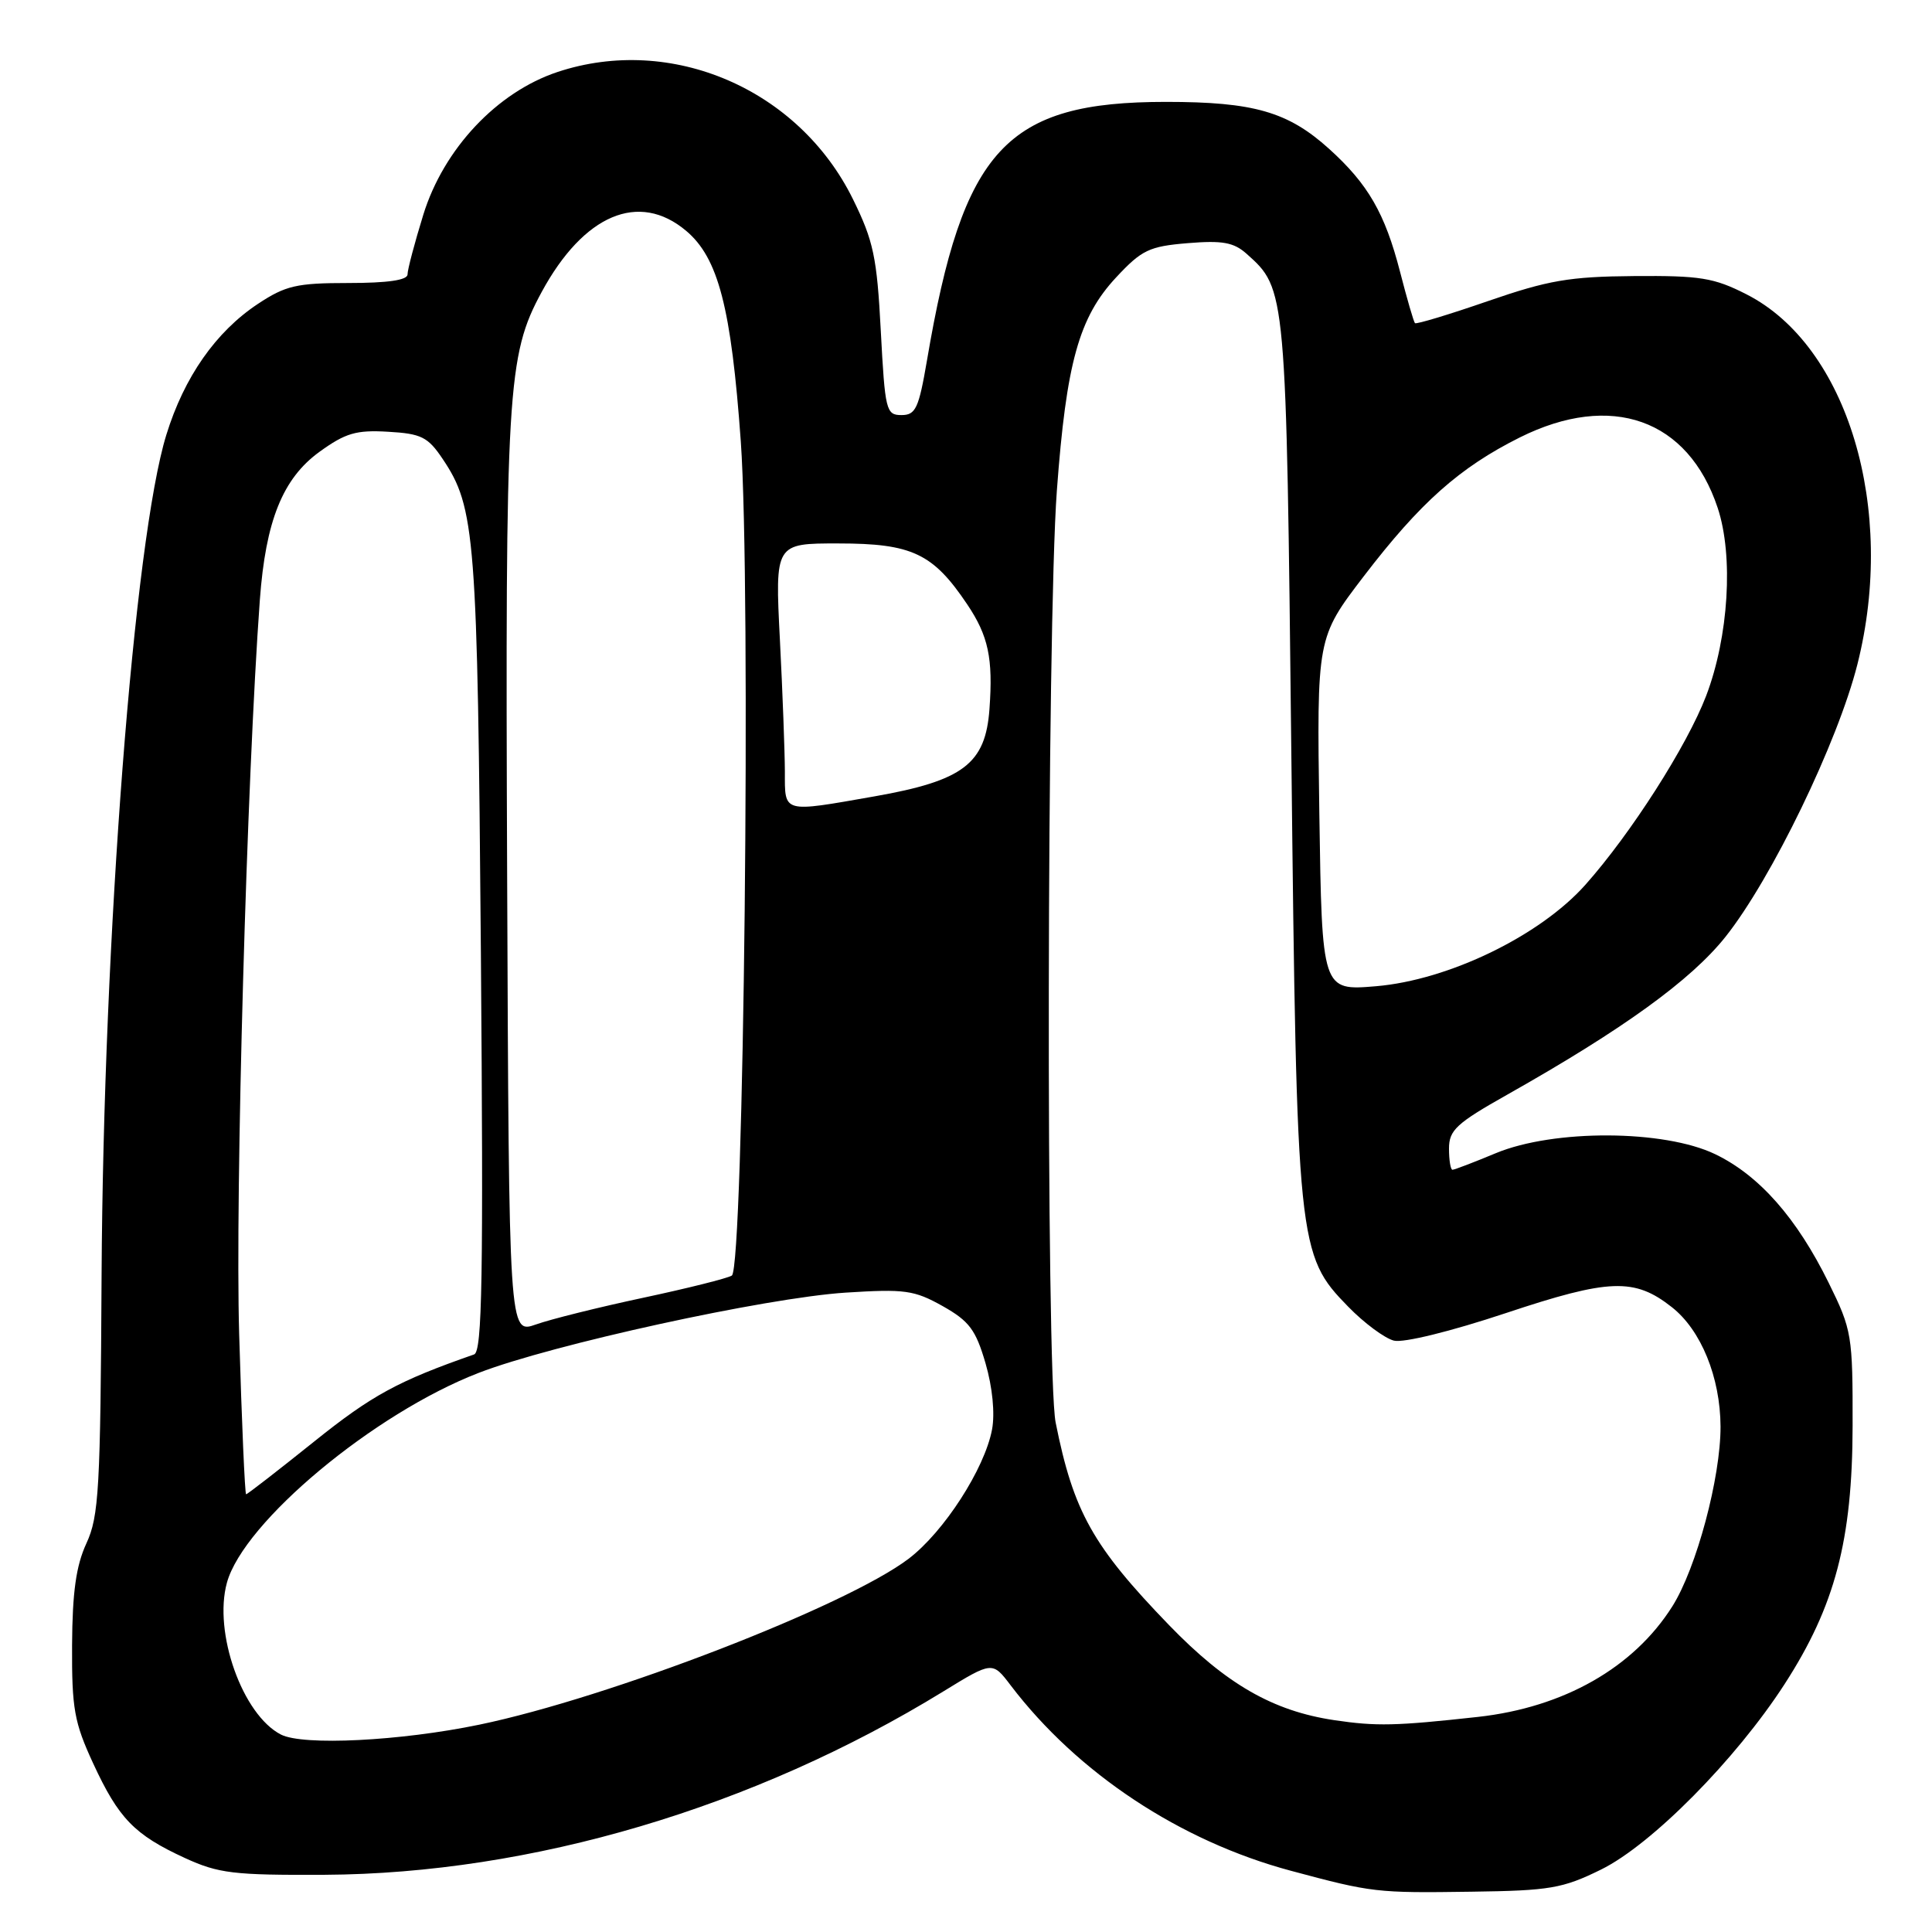 <?xml version="1.0" encoding="UTF-8" standalone="no"?>
<!DOCTYPE svg PUBLIC "-//W3C//DTD SVG 1.1//EN" "http://www.w3.org/Graphics/SVG/1.1/DTD/svg11.dtd" >
<svg xmlns="http://www.w3.org/2000/svg" xmlns:xlink="http://www.w3.org/1999/xlink" version="1.1" viewBox="0 0 256 256">
 <g >
 <path fill="currentColor"
d=" M 212.14 247.73 C 218.82 244.45 230.00 233.16 236.47 223.15 C 243.15 212.82 245.45 204.09 245.48 188.98 C 245.50 176.91 245.39 176.23 242.31 169.98 C 238.08 161.39 233.11 155.75 227.28 152.94 C 220.52 149.68 205.90 149.61 198.21 152.80 C 195.31 154.01 192.72 155.00 192.46 155.00 C 192.21 155.00 192.00 153.74 192.00 152.20 C 192.00 149.75 192.97 148.85 199.75 145.03 C 215.06 136.39 224.06 129.88 228.63 124.14 C 234.74 116.46 243.52 98.33 246.12 88.01 C 251.31 67.43 244.83 45.82 231.42 39.00 C 227.10 36.80 225.29 36.51 216.50 36.58 C 207.95 36.65 205.14 37.14 197.15 39.90 C 192.01 41.68 187.66 42.99 187.49 42.82 C 187.32 42.64 186.43 39.58 185.51 36.00 C 183.51 28.26 181.28 24.39 176.11 19.72 C 170.67 14.81 166.13 13.50 154.50 13.50 C 133.30 13.50 127.60 19.66 122.83 47.75 C 121.74 54.12 121.33 55.00 119.45 55.00 C 117.41 55.00 117.27 54.40 116.71 43.85 C 116.20 34.06 115.74 31.92 113.02 26.39 C 105.83 11.79 88.96 4.53 73.87 9.54 C 65.85 12.21 58.79 19.72 56.09 28.45 C 54.94 32.17 54.00 35.73 54.00 36.36 C 54.00 37.12 51.38 37.50 46.17 37.50 C 39.30 37.50 37.84 37.84 34.17 40.27 C 28.60 43.96 24.40 49.96 22.04 57.62 C 17.77 71.43 13.70 124.28 13.46 169.00 C 13.31 197.30 13.11 200.91 11.45 204.50 C 10.08 207.47 9.59 210.96 9.55 218.00 C 9.51 226.40 9.83 228.22 12.35 233.67 C 15.72 240.96 17.81 243.12 24.51 246.20 C 28.96 248.24 30.95 248.48 43.00 248.42 C 70.40 248.27 99.89 239.54 125.00 224.12 C 131.50 220.13 131.50 220.13 133.92 223.32 C 142.79 234.97 156.38 243.96 171.06 247.89 C 181.83 250.78 182.38 250.84 195.00 250.66 C 205.36 250.52 207.06 250.23 212.14 247.73 Z  M 37.23 229.84 C 32.13 227.23 28.25 216.31 30.07 209.71 C 32.29 201.67 49.55 187.28 63.41 181.92 C 73.09 178.17 101.43 171.97 112.04 171.28 C 119.89 170.78 121.13 170.95 124.90 173.06 C 128.43 175.05 129.29 176.19 130.59 180.65 C 131.51 183.83 131.85 187.28 131.45 189.42 C 130.47 194.62 125.08 202.98 120.40 206.54 C 112.15 212.81 80.72 224.96 63.50 228.53 C 53.03 230.70 40.17 231.34 37.23 229.84 Z  M 176.80 227.93 C 168.67 226.72 162.46 223.15 154.90 215.33 C 144.80 204.88 142.24 200.31 139.88 188.50 C 138.58 182.01 138.71 83.01 140.04 65.00 C 141.29 48.08 142.97 42.03 147.90 36.75 C 151.28 33.12 152.28 32.64 157.37 32.22 C 161.97 31.84 163.47 32.11 165.17 33.62 C 170.44 38.32 170.43 38.20 171.11 100.00 C 171.83 165.12 171.95 166.29 178.64 173.14 C 180.75 175.31 183.48 177.33 184.70 177.64 C 185.98 177.96 192.23 176.42 199.51 174.00 C 213.25 169.42 216.57 169.30 221.52 173.20 C 225.40 176.24 227.95 182.51 227.98 189.02 C 228.00 195.78 224.79 207.78 221.60 212.84 C 216.47 220.97 207.21 226.24 195.83 227.50 C 184.95 228.70 182.37 228.76 176.80 227.93 Z  M 31.69 176.75 C 31.15 158.20 32.70 103.19 34.43 79.50 C 35.20 69.02 37.45 63.41 42.33 59.87 C 45.79 57.37 47.20 56.96 51.43 57.21 C 55.82 57.46 56.70 57.90 58.64 60.79 C 62.99 67.26 63.27 70.87 63.72 126.25 C 64.06 169.35 63.90 179.09 62.82 179.47 C 52.73 182.99 49.27 184.88 41.63 191.01 C 36.84 194.85 32.78 198.00 32.61 198.00 C 32.45 198.00 32.03 188.44 31.69 176.75 Z  M 67.20 116.25 C 66.94 51.51 67.20 47.12 71.78 38.68 C 77.35 28.42 84.66 25.32 90.91 30.58 C 95.18 34.17 96.89 40.76 98.16 58.50 C 99.53 77.82 98.56 168.04 96.97 169.02 C 96.37 169.39 91.09 170.71 85.23 171.96 C 79.37 173.21 72.97 174.80 71.01 175.50 C 67.44 176.76 67.44 176.76 67.20 116.25 Z  M 174.82 107.89 C 174.48 84.50 174.48 84.50 180.72 76.34 C 188.18 66.60 193.39 61.96 201.37 57.97 C 213.51 51.91 223.69 55.53 227.60 67.29 C 229.72 73.67 229.06 84.38 226.07 92.21 C 223.53 98.84 216.11 110.45 210.07 117.24 C 204.04 124.01 191.94 129.87 182.33 130.68 C 175.17 131.28 175.17 131.28 174.82 107.89 Z  M 104.00 102.25 C 103.99 99.64 103.70 91.76 103.34 84.75 C 102.69 72.00 102.69 72.00 111.10 72.01 C 120.85 72.01 123.63 73.33 128.16 80.08 C 130.96 84.25 131.60 87.21 131.11 93.94 C 130.59 101.21 127.64 103.45 115.89 105.52 C 103.60 107.68 104.00 107.79 104.00 102.25 Z "/>
</g>
</svg>
